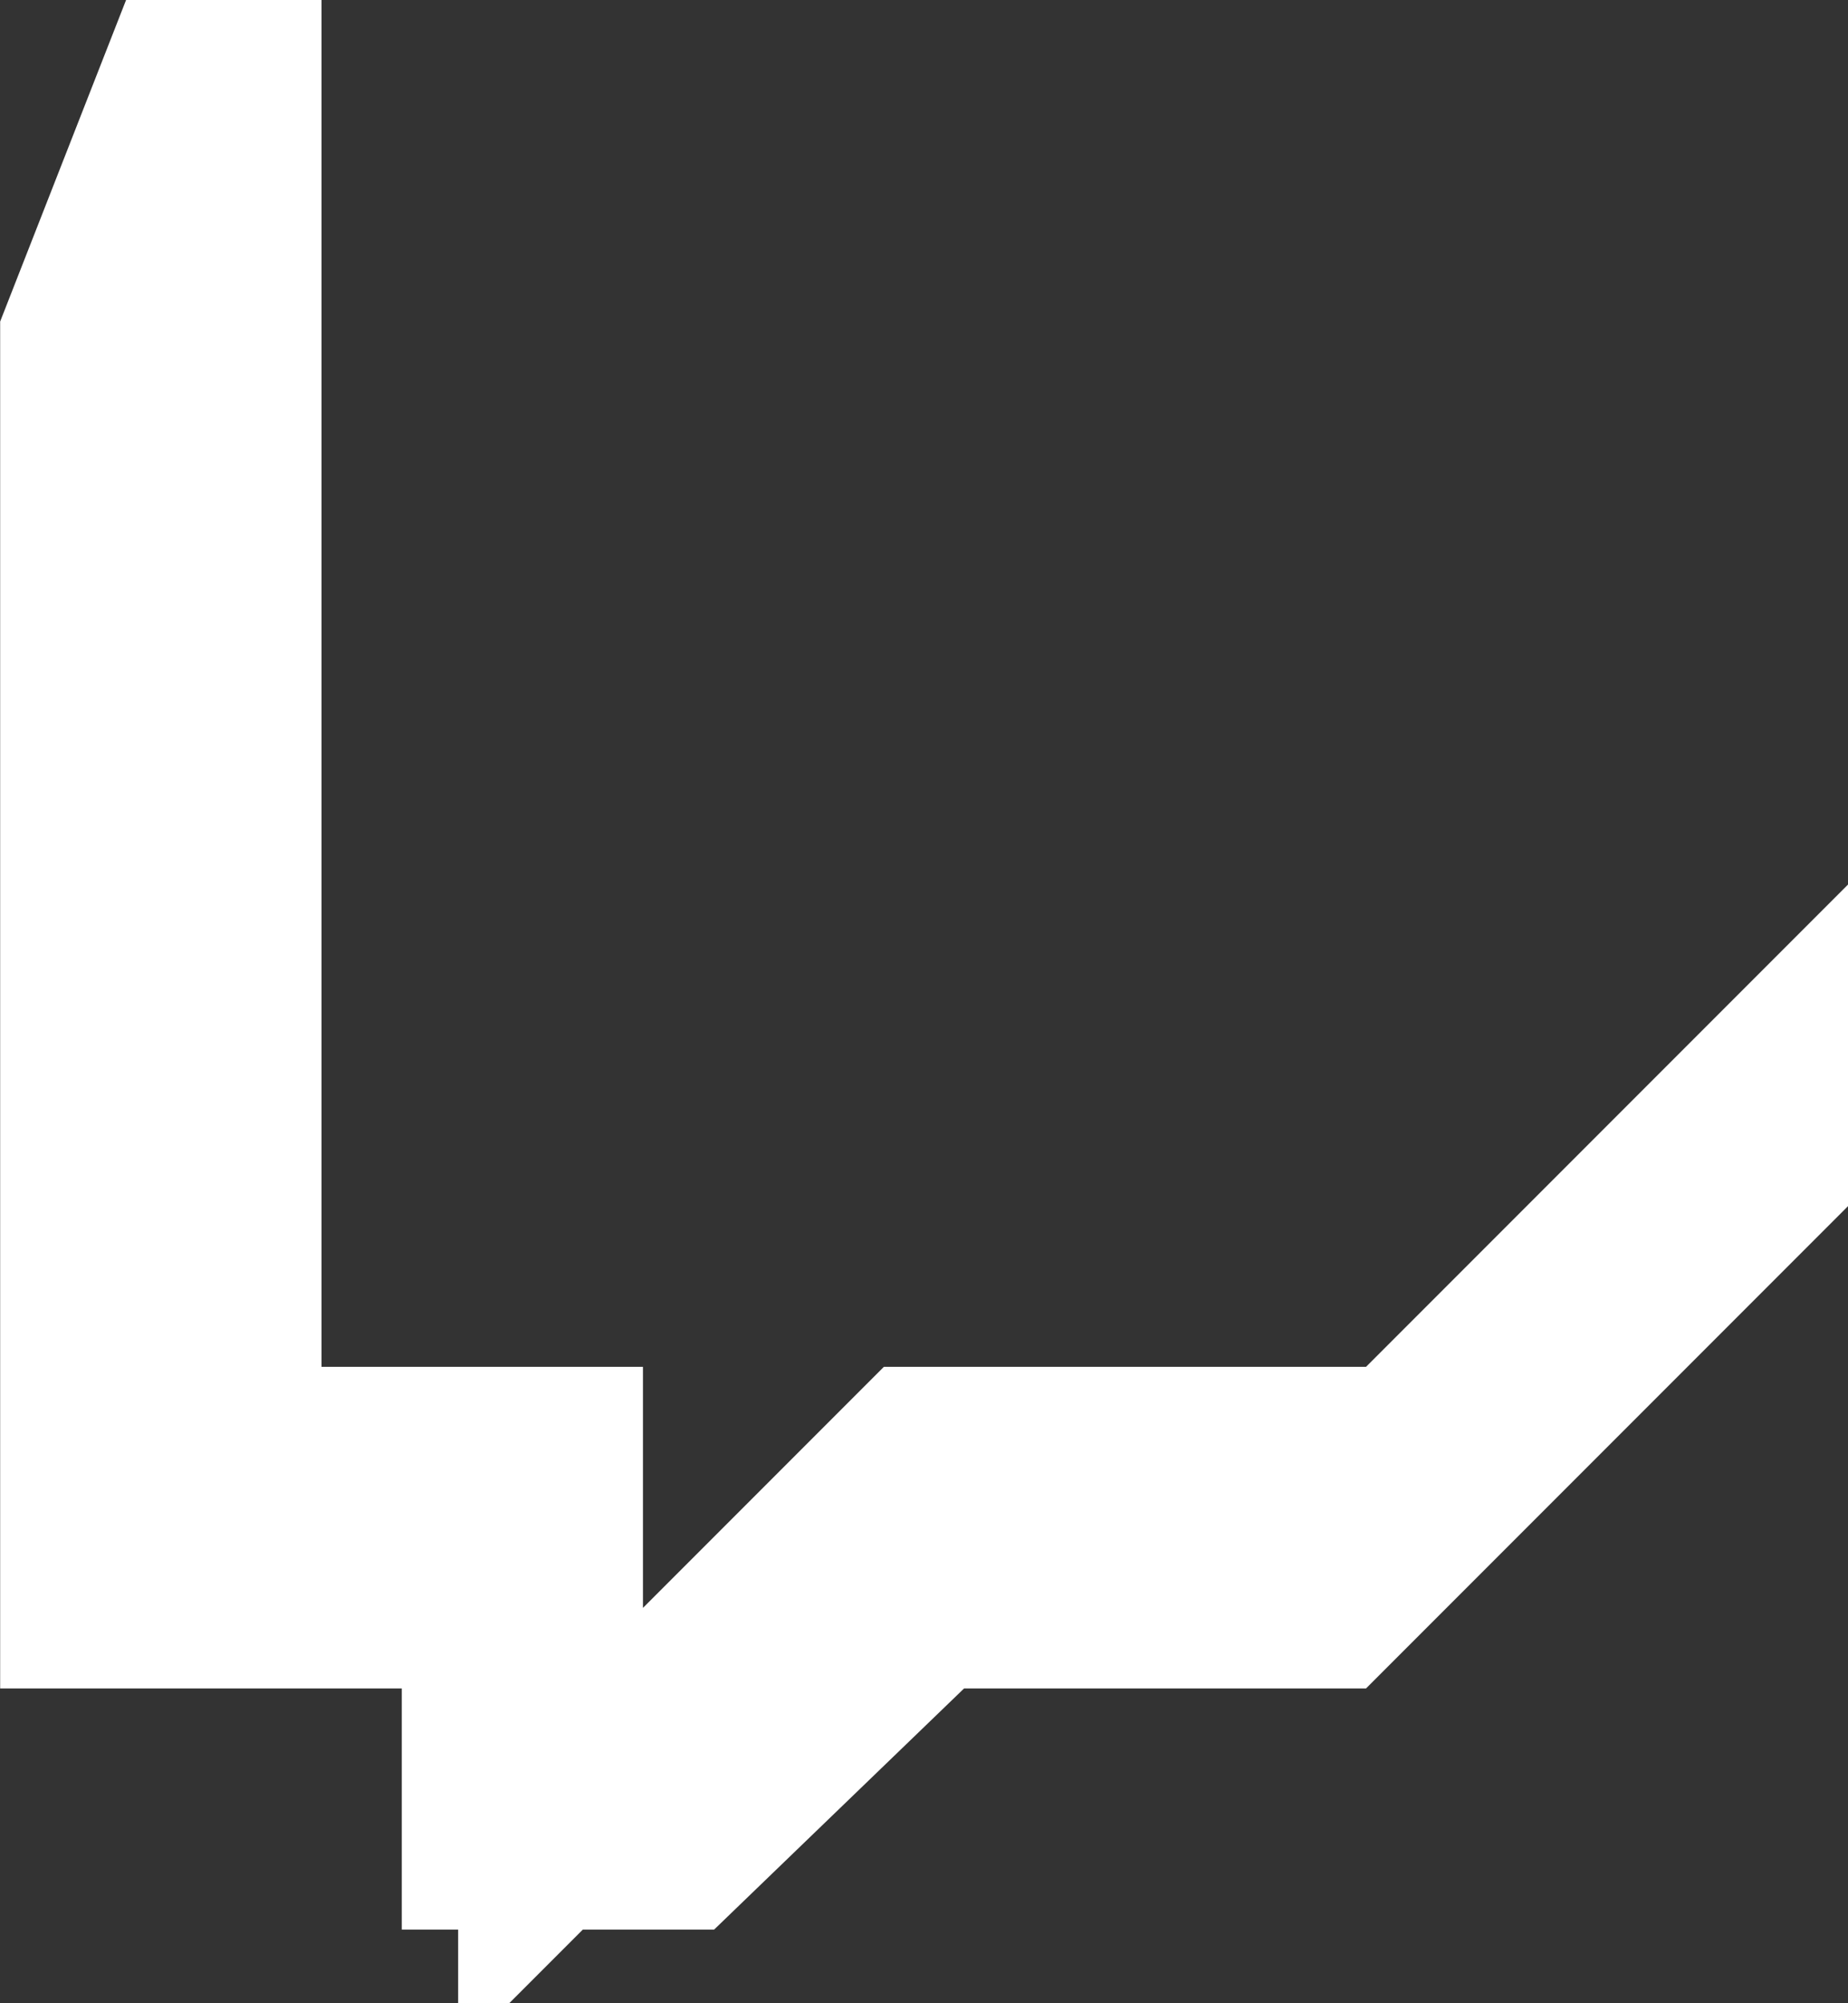 <svg width="12" height="13" viewBox="0 0 12 13" fill="none" xmlns="http://www.w3.org/2000/svg">
<rect x="0" y="0" width="12" height="13" fill="#333333" stroke="none"/>
<path d="M4.395 11.922H3.209V10.957V10.357H2.609H0.601V2.2L1.228 0.6H1.488V1.043V8.87V9.47H2.088H3.575V10.435V11.883L4.599 10.859L5.988 9.47H8.87H9.119L9.295 9.294L11.382 7.207L11.401 7.188V7.578L8.622 10.357H6.262H6.02L5.845 10.524L4.395 11.922Z" stroke="white" stroke-width="1.2"/>
</svg>
